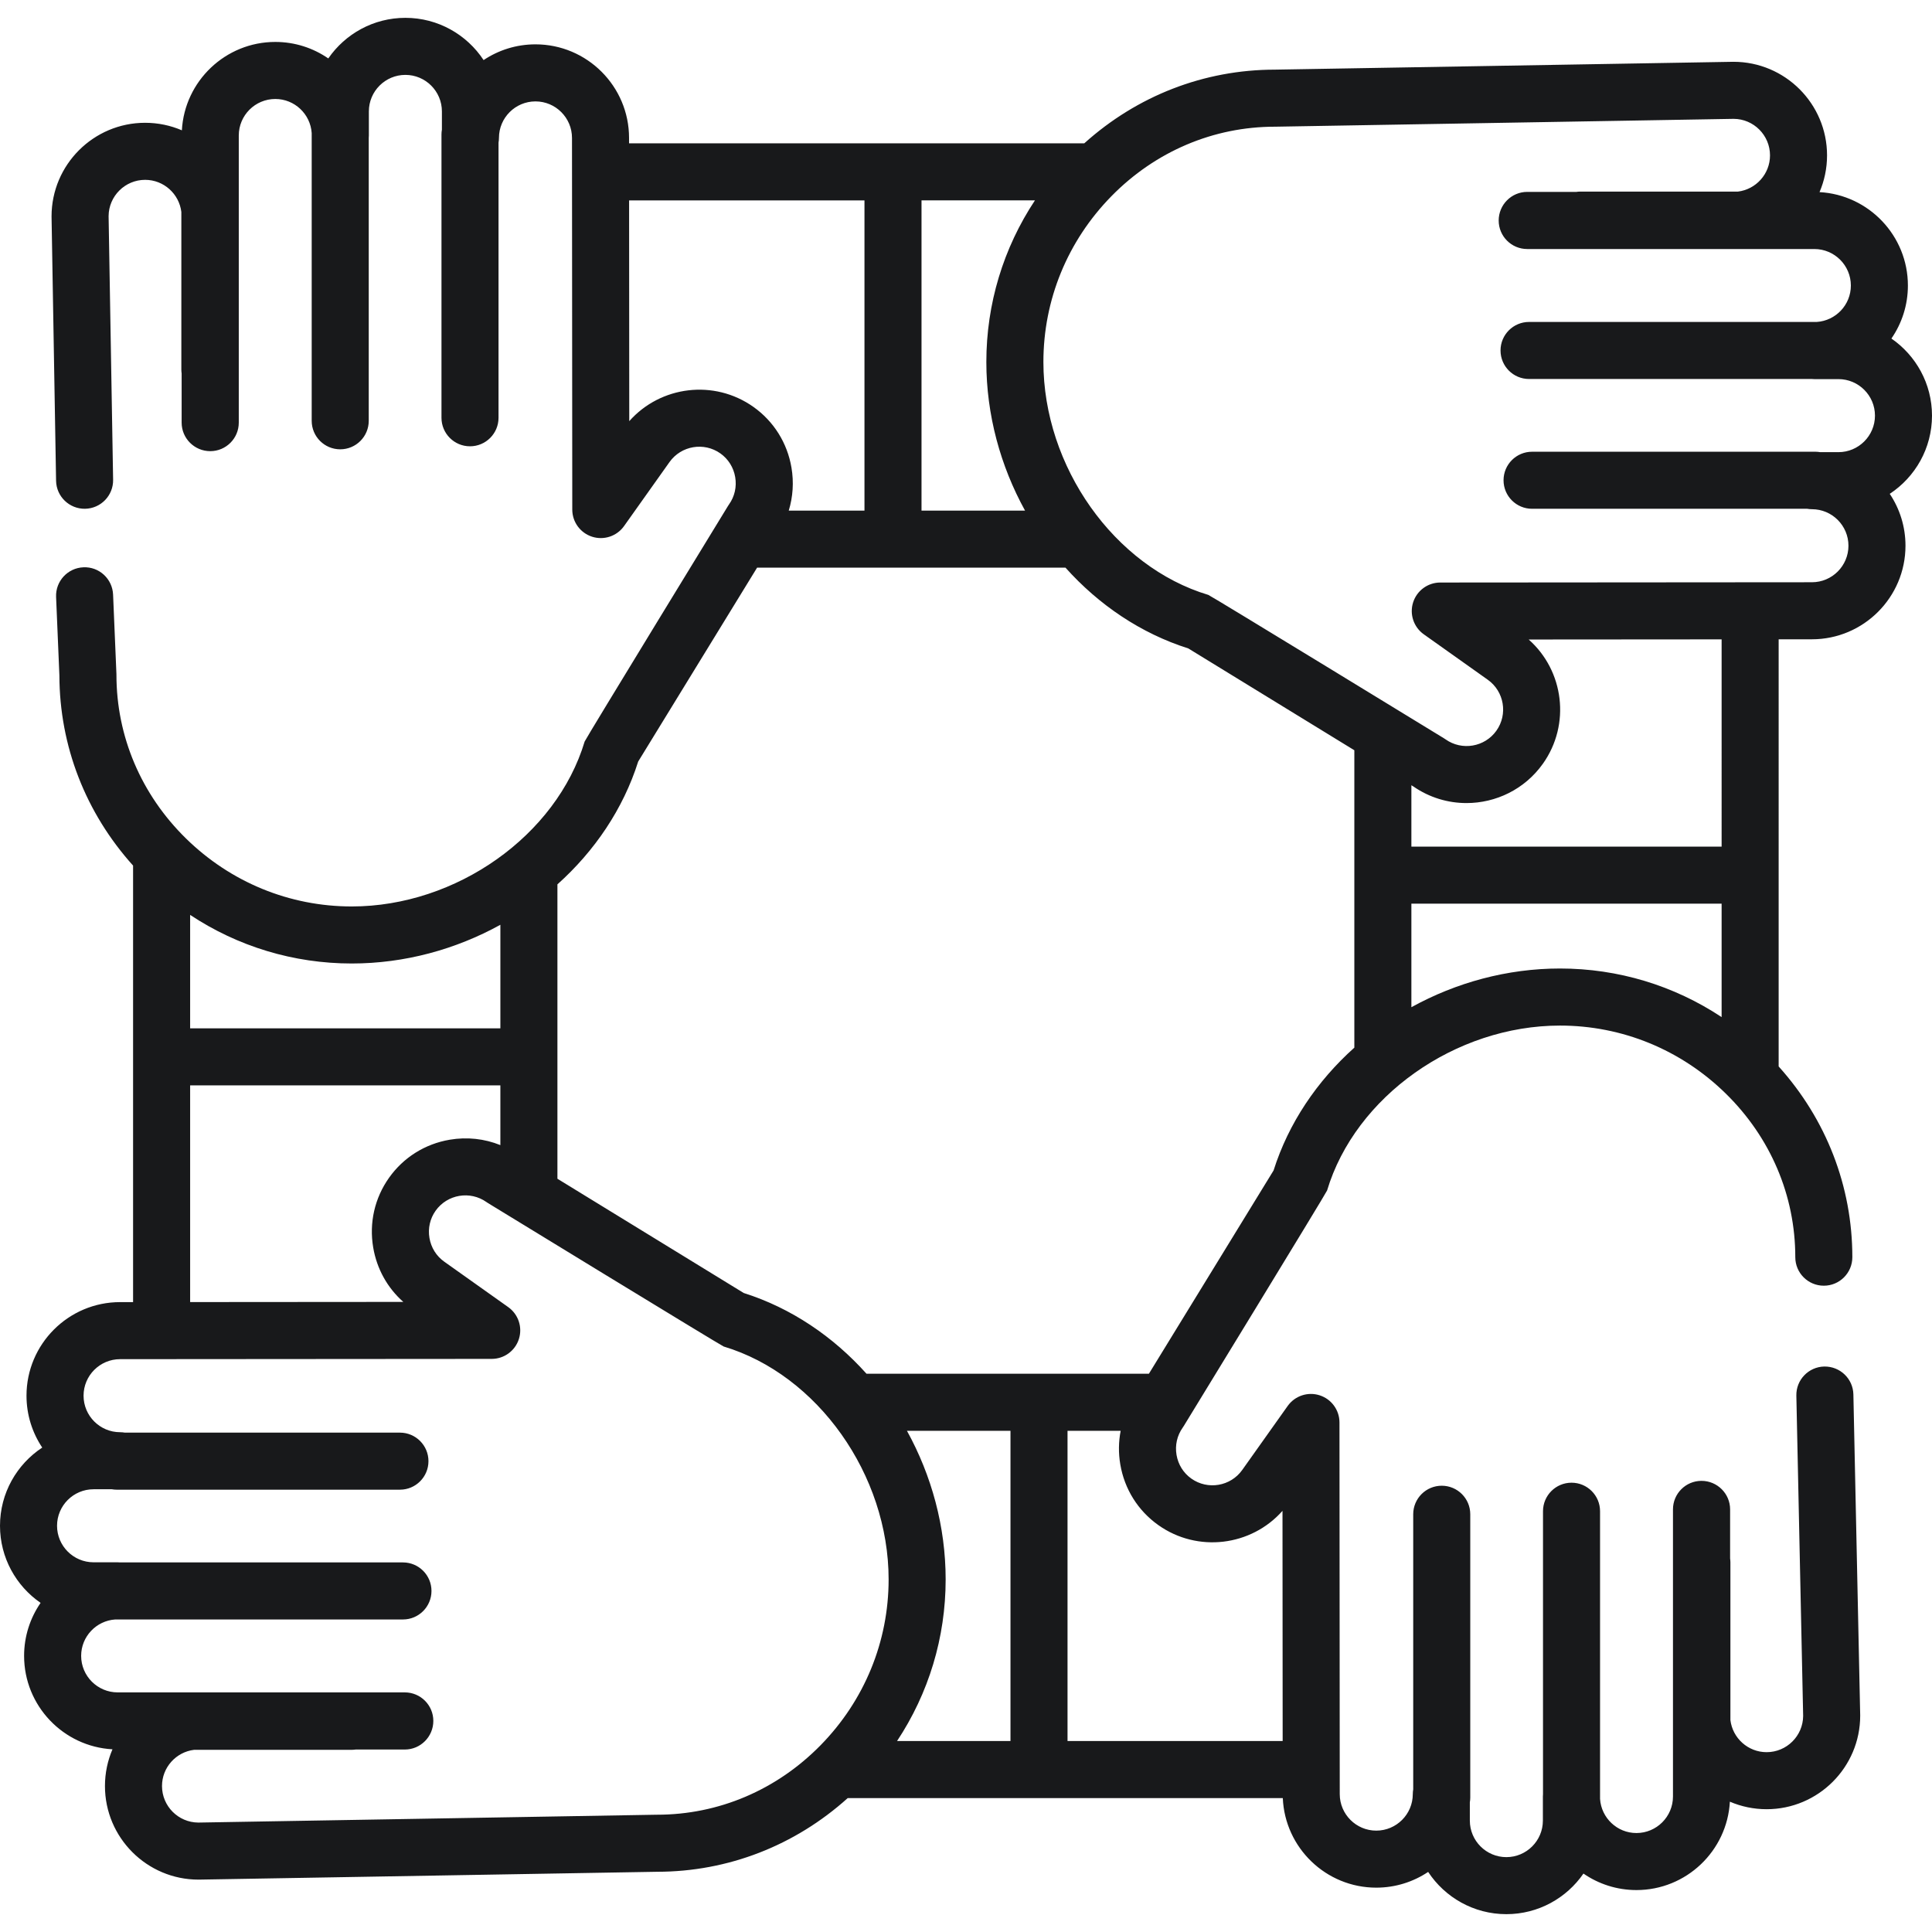 <?xml version="1.0" encoding="iso-8859-1"?>
<!-- Generator: Adobe Illustrator 21.0.0, SVG Export Plug-In . SVG Version: 6.00 Build 0)  -->
<svg version="1.1" id="Capa_1" xmlns="http://www.w3.org/2000/svg" xmlns:xlink="http://www.w3.org/1999/xlink" x="0px" y="0px"
	 viewBox="0 0 508.004 508.004" style="enable-background:new 0 0 508.004 508.004;" xml:space="preserve">
<path style="fill:#18191B;" d="M508.004,109.288c0-8.399-4.231-15.83-10.674-20.271c2.734-3.964,4.337-8.766,4.337-13.936
	c0-13.108-10.304-23.855-23.238-24.565c1.272-2.968,1.978-6.235,1.978-9.664c0-13.566-11.037-24.603-24.604-24.603
	c-0.043,0-0.086,0-0.128,0.001l-120.49,2.063c-18.593,0.016-36.189,6.871-50.086,19.375h-57.794h-61.901l-0.001-1.424
	c0-13.566-11.037-24.603-24.603-24.603c-5.042,0-9.736,1.525-13.643,4.138c-4.403-6.687-11.976-11.108-20.563-11.108
	c-8.399,0-15.83,4.231-20.271,10.674c-3.964-2.734-8.766-4.337-13.936-4.337c-13.108,0-23.855,10.305-24.565,23.238
	c-2.969-1.272-6.235-1.978-9.664-1.978c-13.566,0-24.603,11.037-24.603,24.604c0,0.043,0,0.085,0.001,0.128l1.188,69.387
	c0.071,4.141,3.487,7.437,7.627,7.371c4.142-0.071,7.441-3.486,7.371-7.627l-1.187-69.313c0.03-5.271,4.326-9.549,9.603-9.549
	c4.901,0,8.948,3.692,9.525,8.44v41.463c0,0.348,0.032,0.687,0.078,1.022v12.917c0,4.142,3.381,7.5,7.523,7.5s7.5-3.358,7.5-7.5
	v-75.5c0-5.295,4.308-9.603,9.603-9.603c5.08,0,9.241,3.969,9.571,8.967v75.65c0,4.142,3.358,7.5,7.5,7.5s7.5-3.358,7.5-7.5V36.27
	c0.018-0.211,0.032-0.423,0.032-0.639v-6.337c0-5.295,4.308-9.603,9.603-9.603s9.603,4.308,9.603,9.603v4.804
	c-0.068,0.406-0.112,0.82-0.112,1.246v74.507c0,4.142,3.358,7.5,7.5,7.5s7.5-3.358,7.5-7.5V37.511
	c0.068-0.406,0.112-0.82,0.112-1.246c0-5.295,4.308-9.603,9.603-9.603s9.603,4.308,9.603,9.608l0.073,97.719
	c0.002,3.263,2.114,6.15,5.224,7.141c3.11,0.993,6.502-0.143,8.391-2.803l11.95-16.828c3.067-4.318,9.073-5.335,13.39-2.27
	c2.076,1.475,3.456,3.686,3.887,6.229c0.431,2.542-0.144,5.085-1.618,7.161c-0.098,0.138-0.19,0.278-0.279,0.422
	c0,0-37.503,61.312-37.689,61.932c-7.419,24.726-33.748,43.372-61.242,43.372c-16.354,0-31.838-6.353-43.6-17.888
	c-11.782-11.556-18.271-26.831-18.271-43.011c0-0.105-0.002-0.21-0.007-0.316l-0.876-20.785c-0.175-4.139-3.668-7.375-7.809-7.177
	c-4.138,0.174-7.352,3.67-7.177,7.809l0.869,20.631c0.04,18.557,6.892,36.117,19.375,49.99v50.293v7.5v56.988l-3.421,0.002
	c-13.566,0-24.603,11.037-24.603,24.603c0,5.042,1.525,9.736,4.138,13.643C4.422,385.03,0,392.603,0,401.191
	c0,8.399,4.231,15.83,10.674,20.271c-2.734,3.964-4.337,8.767-4.337,13.936c0,13.108,10.305,23.854,23.239,24.565
	c-1.272,2.968-1.978,6.235-1.978,9.664c0,13.566,11.037,24.604,24.603,24.604c0.043,0,0.085,0,0.128-0.001l120.49-2.063
	c18.593-0.016,36.19-6.871,50.087-19.376h114.397c0.553,13.08,11.363,23.552,24.577,23.552c5.043,0,9.735-1.525,13.643-4.138
	c4.402,6.687,11.976,11.108,20.563,11.108c8.399,0,15.829-4.231,20.271-10.674c3.964,2.734,8.767,4.337,13.936,4.337
	c13.108,0,23.854-10.305,24.565-23.238c2.968,1.272,6.235,1.978,9.664,1.978c13.565,0,24.603-11.037,24.603-24.604
	c0-0.053-0.001-0.106-0.002-0.159l-1.79-84.298c-0.088-4.141-3.509-7.406-7.657-7.339c-4.142,0.088-7.427,3.517-7.339,7.658
	l1.788,84.207c-0.037,5.264-4.33,9.536-9.603,9.536c-4.899,0-8.947-3.691-9.525-8.437v-41.466c0-0.349-0.032-0.689-0.078-1.025
	v-12.913c0-4.142-3.381-7.5-7.523-7.5s-7.5,3.358-7.5,7.5v75.5c0,5.295-4.308,9.603-9.603,9.603c-5.08,0-9.241-3.969-9.571-8.967
	v-75.65c0-4.142-3.357-7.5-7.5-7.5s-7.5,3.358-7.5,7.5v74.375c-0.018,0.211-0.032,0.423-0.032,0.639v6.337
	c0,5.295-4.308,9.603-9.603,9.603s-9.604-4.308-9.604-9.603v-4.801c0.068-0.407,0.112-0.823,0.112-1.249v-74.507
	c0-4.142-3.357-7.5-7.5-7.5s-7.5,3.358-7.5,7.5v72.337c-0.068,0.407-0.112,0.823-0.112,1.249c0,5.295-4.308,9.603-9.603,9.603
	s-9.604-4.308-9.604-9.608l-0.072-97.719c-0.002-3.263-2.114-6.15-5.224-7.141c-3.111-0.992-6.502,0.143-8.392,2.803l-11.949,16.828
	c-3.067,4.317-9.073,5.334-13.391,2.27c-2.076-1.474-3.456-3.686-3.888-6.229c-0.431-2.542,0.145-5.085,1.618-7.161
	c0.098-0.137,0.191-0.278,0.279-0.422c0,0,37.502-61.312,37.688-61.932c7.42-24.726,33.748-43.372,61.242-43.372
	c16.354,0,31.838,6.353,43.601,17.888c11.782,11.556,18.271,26.831,18.271,43.011c0,4.142,3.357,7.5,7.5,7.5s7.5-3.358,7.5-7.5
	c0-18.618-6.856-36.24-19.376-50.153V168.104l8.746-0.007c13.565,0,24.603-11.037,24.603-24.603c0-5.042-1.524-9.736-4.138-13.643
	C503.583,125.449,508.004,117.876,508.004,109.288z M272.13,52.689c-8.311,12.54-12.779,27.207-12.779,42.496
	c0,13.885,3.704,27.343,10.178,39.078h-27.224V52.689H272.13z M165.459,110.739l-0.043-58.049h61.89v81.573h-19.911
	c1.104-3.614,1.365-7.466,0.714-11.311c-1.101-6.493-4.649-12.158-9.992-15.952C187.785,99.663,173.675,101.456,165.459,110.739z
	 M131.568,243.166v27.225H49.995v-29.826c12.54,8.311,27.208,12.779,42.496,12.779C106.376,253.344,119.834,249.64,131.568,243.166z
	 M49.995,285.391h81.573v15.708c-4.172-1.685-8.746-2.194-13.308-1.421c-6.492,1.101-12.157,4.648-15.952,9.991v0
	c-3.794,5.342-5.278,11.86-4.177,18.353c0.951,5.611,3.73,10.603,7.915,14.304l-56.051,0.042V285.391z M172.753,477.166
	c-0.043,0-0.085,0-0.128,0.001L52.146,479.23c-5.27-0.03-9.548-4.327-9.548-9.604c0-4.902,3.694-8.95,8.443-9.525h41.46
	c0.346,0,0.685-0.032,1.019-0.077h12.92c4.142,0,7.5-3.382,7.5-7.524s-3.358-7.5-7.5-7.5h-75.5c-5.295,0-9.603-4.308-9.603-9.603
	c0-5.081,3.969-9.241,8.967-9.571h75.65c4.142,0,7.5-3.358,7.5-7.5s-3.358-7.5-7.5-7.5H31.579c-0.211-0.018-0.423-0.032-0.639-0.032
	h-6.337c-5.295,0-9.603-4.308-9.603-9.603s4.308-9.603,9.603-9.603h4.807c0.405,0.068,0.818,0.111,1.242,0.111h74.508
	c4.142,0,7.5-3.358,7.5-7.5s-3.358-7.5-7.5-7.5H32.816c-0.405-0.068-0.818-0.111-1.242-0.111c-5.295,0-9.603-4.308-9.603-9.604
	c0-5.295,4.308-9.603,9.608-9.603l97.719-0.072c3.263-0.002,6.15-2.114,7.141-5.224c0.991-3.109-0.143-6.502-2.803-8.391
	l-16.828-11.951c-2.076-1.474-3.456-3.686-3.887-6.228c-0.431-2.542,0.144-5.085,1.618-7.162l0,0
	c3.066-4.317,9.073-5.334,13.39-2.27c0.138,0.098,0.278,0.19,0.422,0.279c0,0,61.312,37.503,61.932,37.689
	c24.726,7.419,43.372,33.748,43.372,61.242c0,16.354-6.353,31.838-17.888,43.601C204.209,470.677,188.934,477.166,172.753,477.166z
	 M238.474,376.217h27.224v81.573h-29.825c8.31-12.54,12.779-27.207,12.779-42.496C248.653,401.409,244.949,387.951,238.474,376.217z
	 M337.222,397.266l0.044,60.524h-56.568v-81.573h13.972c-0.557,2.874-0.603,5.857-0.098,8.836
	c1.101,6.493,4.648,12.158,9.991,15.952C314.895,408.341,329.003,406.548,337.222,397.266z M334.876,307.761l-32.783,53.456h-74.249
	c-8.761-9.788-19.826-17.291-32.292-21.236l-48.983-30.04v-24.55v-7.5v-45.355c9.788-8.761,17.291-19.826,21.236-32.292
	l31.265-50.981h28.236h52.854c8.761,9.788,19.827,17.291,32.293,21.236l43.659,26.775v78.196
	C346.324,284.23,338.822,295.295,334.876,307.761z M371.112,264.839v-27.225h81.573v29.825c-12.54-8.31-27.207-12.779-42.495-12.779
	C396.305,254.66,382.846,258.364,371.112,264.839z M452.685,222.614h-81.573v-16.141l0.505,0.31
	c4.261,2.956,9.145,4.377,13.986,4.377c7.705,0,15.301-3.602,20.093-10.349c0.001,0,0.001,0,0.001,0
	c7.336-10.332,5.543-24.44-3.739-32.657l50.728-0.038V222.614z M483.402,118.891h-4.805c-0.406-0.068-0.82-0.112-1.246-0.112
	h-74.507c-4.143,0-7.5,3.358-7.5,7.5s3.357,7.5,7.5,7.5h72.341c0.406,0.068,0.82,0.112,1.246,0.112c5.295,0,9.603,4.308,9.603,9.603
	s-4.308,9.603-9.608,9.603l-97.72,0.073c-3.263,0.002-6.15,2.114-7.141,5.224s0.144,6.502,2.804,8.391l16.828,11.95
	c4.317,3.066,5.335,9.073,2.271,13.39c-3.067,4.318-9.073,5.336-13.391,2.27c-0.138-0.098-0.278-0.19-0.422-0.279
	c0,0-61.313-37.503-61.933-37.689c-24.726-7.419-43.371-33.748-43.371-61.242c0-16.354,6.353-31.838,17.889-43.6
	c11.556-11.782,26.831-18.271,43.012-18.271c0.043,0,0.086,0,0.128-0.001l120.479-2.063c5.271,0.03,9.549,4.326,9.549,9.603
	c0,4.9-3.693,8.948-8.44,9.525h-41.463c-0.348,0-0.687,0.032-1.022,0.078h-12.917c-4.143,0-7.5,3.381-7.5,7.523s3.357,7.5,7.5,7.5
	h75.499c5.295,0,9.604,4.308,9.604,9.603c0,5.08-3.969,9.241-8.968,9.571h-75.65c-4.143,0-7.5,3.358-7.5,7.5s3.357,7.5,7.5,7.5
	h74.375c0.211,0.018,0.423,0.032,0.639,0.032h6.338c5.295,0,9.603,4.308,9.603,9.603S488.697,118.891,483.402,118.891z"/>
<g>
</g>
<g>
</g>
<g>
</g>
<g>
</g>
<g>
</g>
<g>
</g>
<g>
</g>
<g>
</g>
<g>
</g>
<g>
</g>
<g>
</g>
<g>
</g>
<g>
</g>
<g>
</g>
<g>
</g>
</svg>
